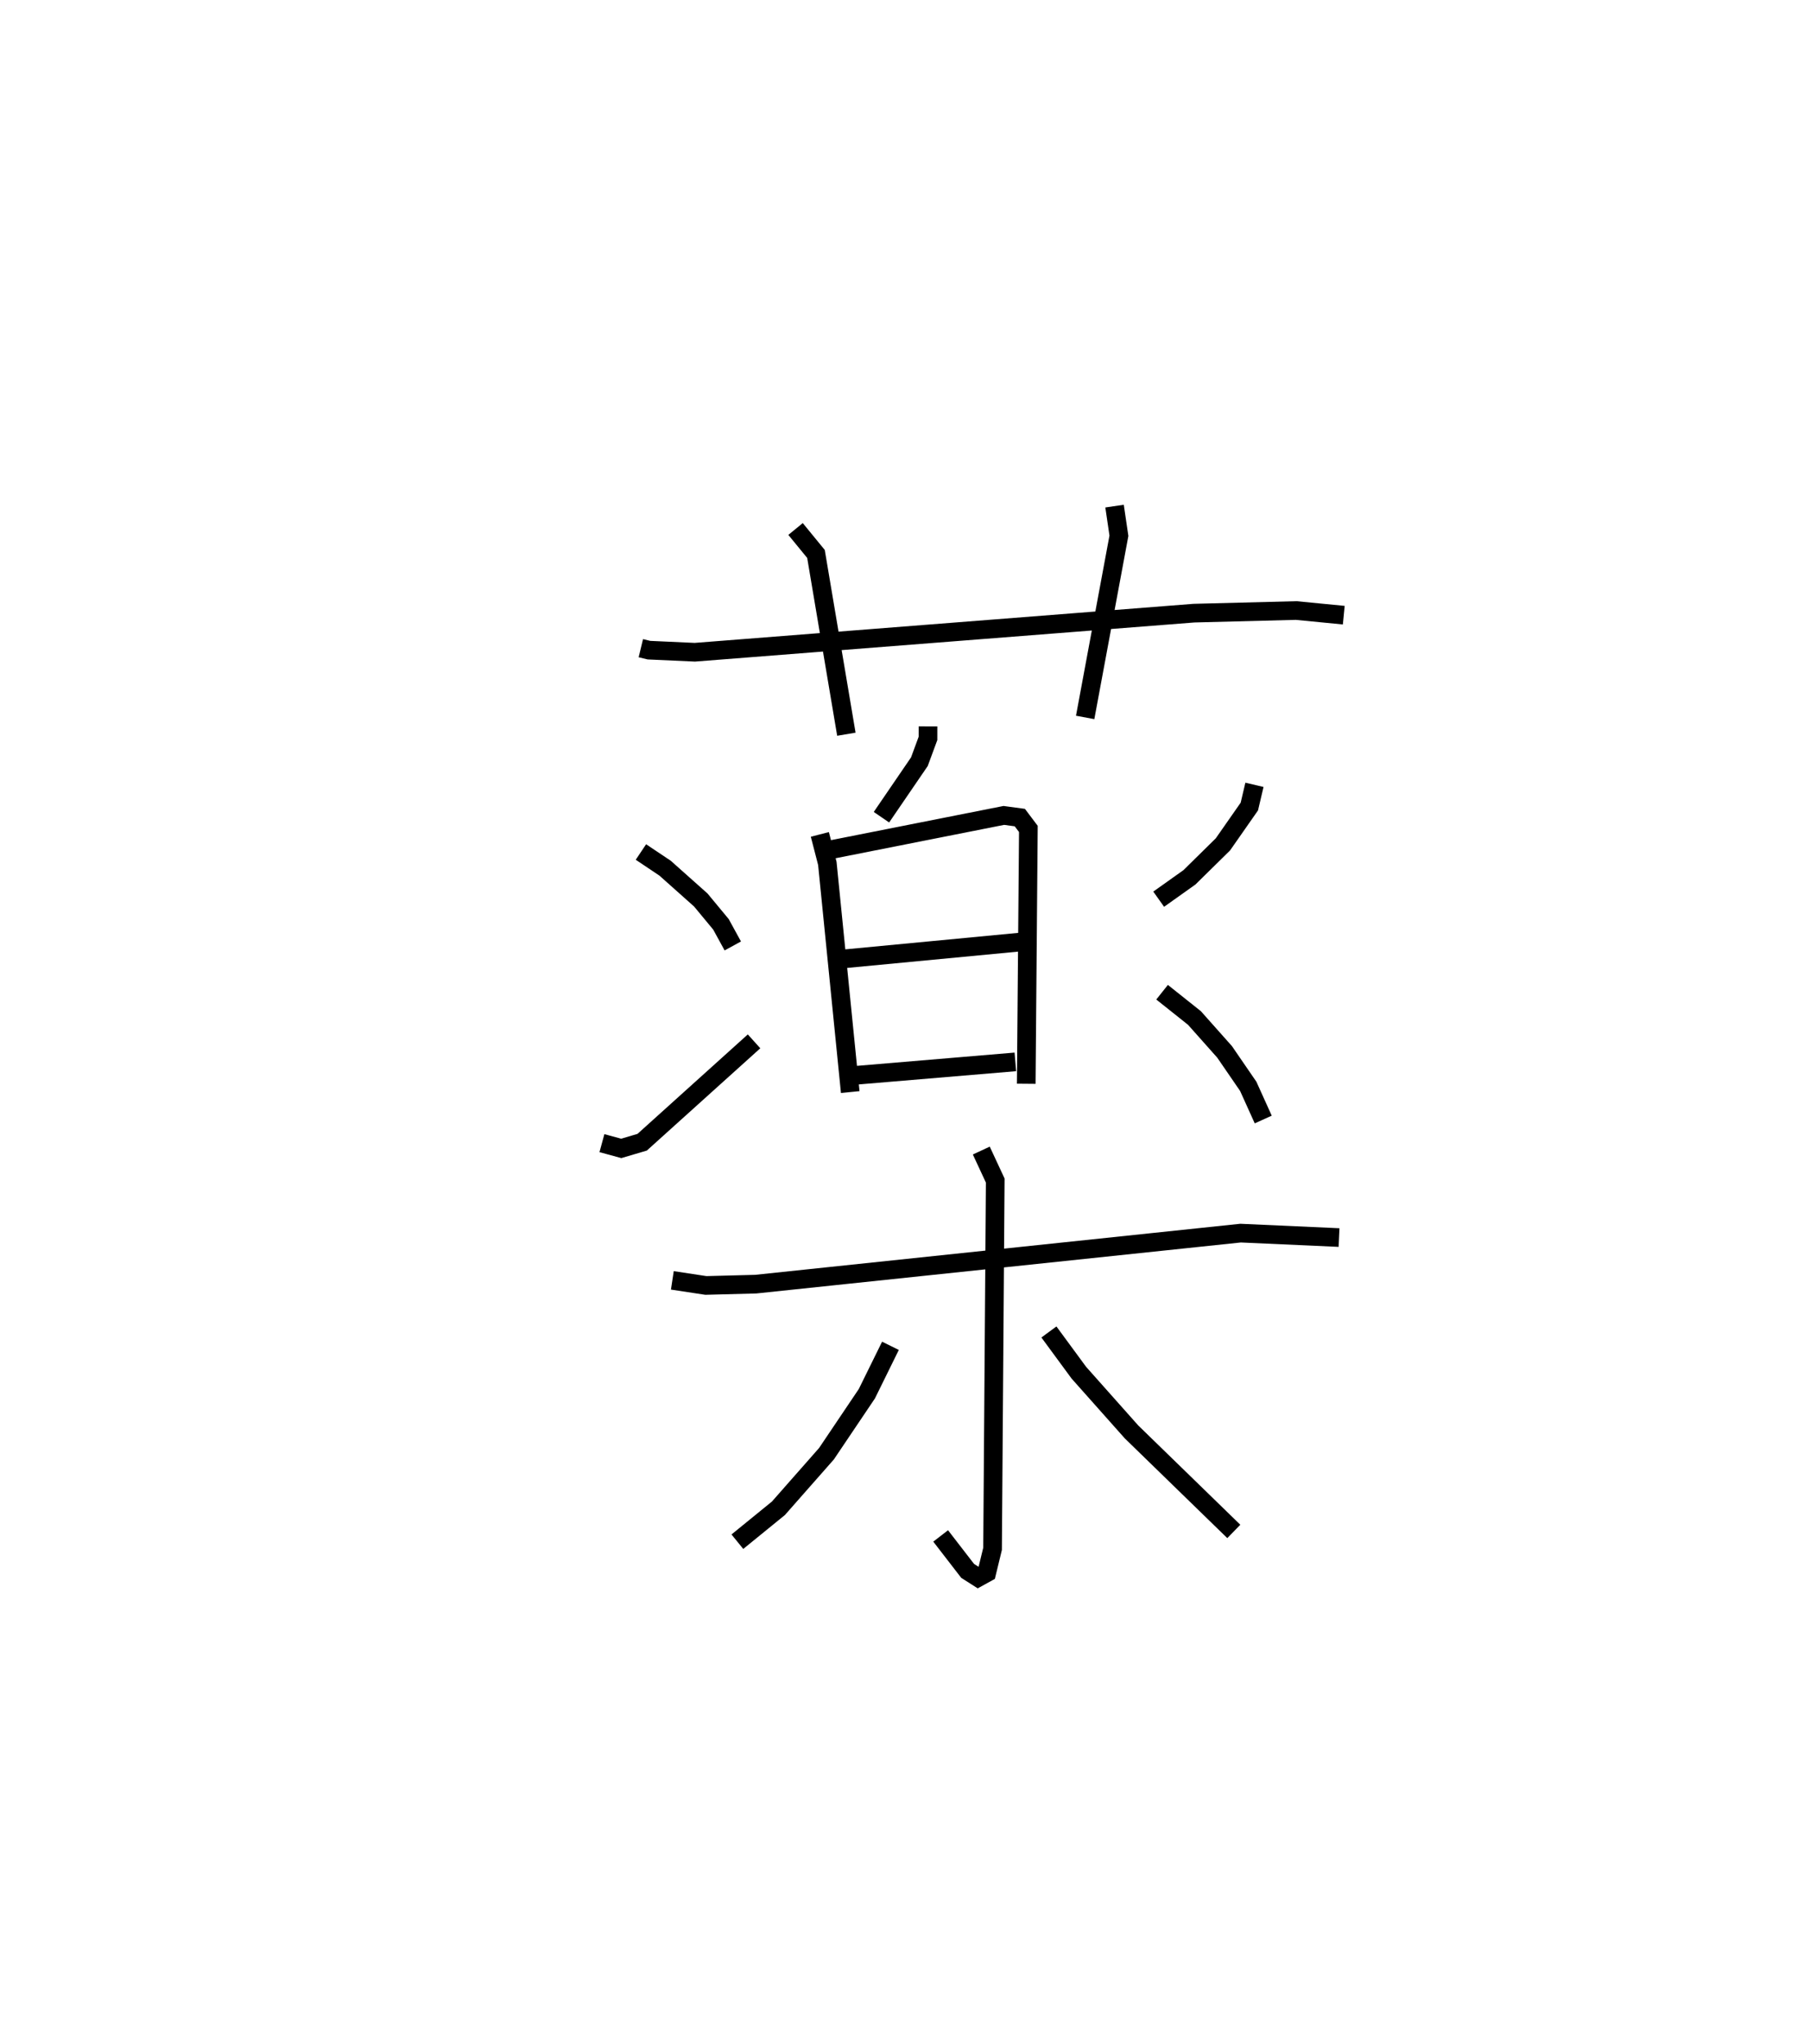<?xml version="1.0" encoding="utf-8" ?>
<svg baseProfile="full" height="109.556" version="1.1" width="97.054" xmlns="http://www.w3.org/2000/svg" xmlns:ev="http://www.w3.org/2001/xml-events" xmlns:xlink="http://www.w3.org/1999/xlink"><defs /><rect fill="white" height="109.556" width="97.054" x="0" y="0" /><path d="M25,25 m0.0,0.0 m9.362,9.742 l0.435,0.105 2.46,0.112 l26.763,-2.095 5.482,-0.141 l2.552,0.249 m-29.396,-4.619 l1.095,1.337 1.63,9.663 m14.38,-12.226 l0.234,1.589 -1.81,9.737 m-8.427,0.479 l-0.001,0.646 -0.461,1.248 l-2.034,2.975 m-3.303,0.922 l0.401,1.553 1.228,12.257 m-1.082,-12.983 l9.317,-1.845 0.859,0.116 l0.458,0.608 -0.114,13.659 m-10.123,-6.662 l9.888,-0.942 m-9.084,7.166 l8.735,-0.735 m-20.077,-11.249 l1.296,0.867 1.913,1.704 l1.082,1.305 0.635,1.159 m-7.017,10.569 l1.035,0.282 1.122,-0.331 l6,-5.407 m26.832,-13.749 l-0.274,1.164 -1.417,2.028 l-1.795,1.766 -1.649,1.172 m0.182,4.986 l1.736,1.382 1.616,1.816 l1.268,1.847 0.804,1.778 m-31.684,8.621 l1.798,0.273 2.672,-0.07 l25.999,-2.735 5.28,0.238 m-19.183,-4.663 l0.748,1.608 -0.144,19.74 l-0.311,1.279 -0.466,0.257 l-0.56,-0.357 -1.446,-1.872 m-2.692,-10.19 l-1.265,2.568 -2.166,3.216 l-2.576,2.924 -2.201,1.791 m16.705,-11.241 l1.605,2.183 2.824,3.174 l5.485,5.334 " fill="none" stroke="black" stroke-width="1" /></svg>